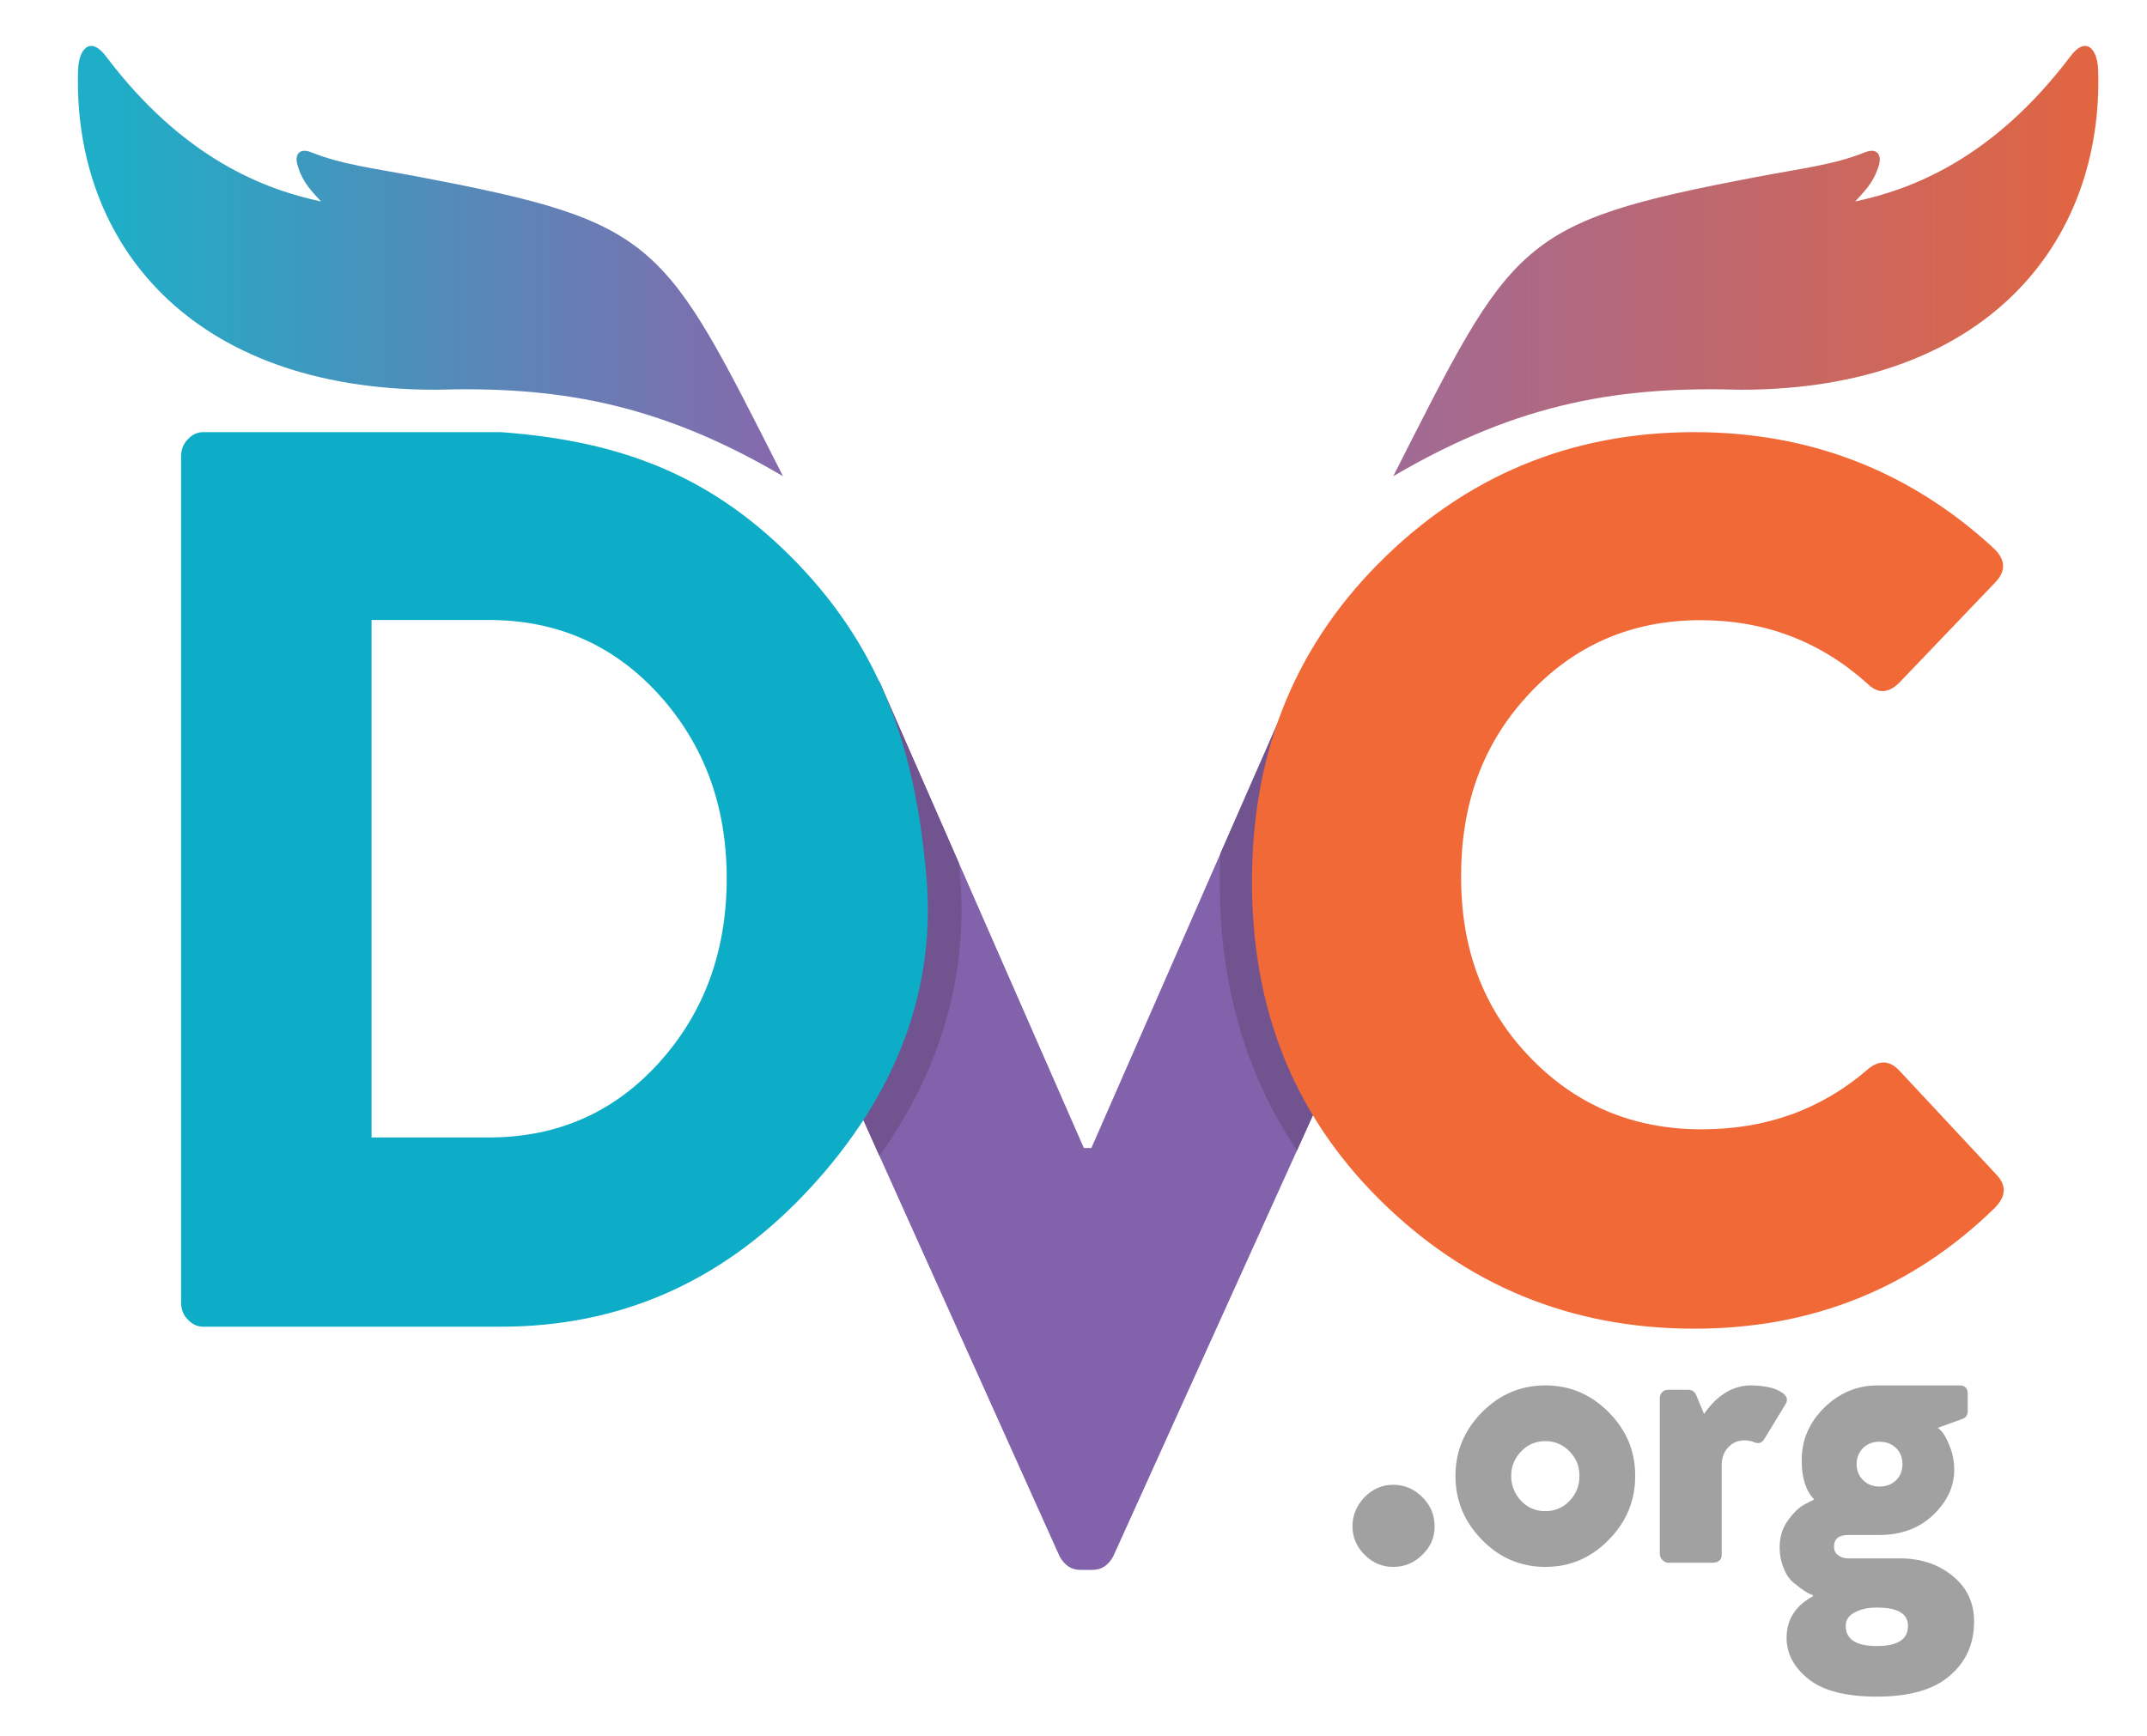 <svg xmlns="http://www.w3.org/2000/svg" xmlns:vectornator="http://vectornator.io" xmlns:xlink="http://www.w3.org/1999/xlink" fill-rule="evenodd" stroke-linecap="round" stroke-linejoin="round" clip-rule="evenodd" viewBox="0 0 1700 1375"><defs><path id="a" d="M-816.667-976.597H2516.67V2356.74H-816.667V-976.597z"/><path id="c" d="M1639.33 44.679c-61.44 81.239-125.87 105.442-170.34 114.87 6.6-7.543 14.3-14.143 18.7-28.6 2.36-8.014-1.1-14.143-10.84-10.372-24.99 10.057-49.5 12.573-87.06 19.801-189.2 35.987-191.71 49.969-286.63 236.813 101.52-59.714 182.13-71.185 275.32-68.516 194.07 0 287.1-116.441 282.85-253.156-.3-10.641-4.21-19.151-10.37-19.149-3.3 0-7.24 2.444-11.63 8.309"/><path id="f" d="M61.816 55.518C57.573 192.237 150.759 308.674 344.672 308.674c93.187-2.669 173.959 8.801 275.313 68.516-94.754-186.843-97.429-200.825-286.628-236.817-37.397-7.222-61.914-9.739-87.054-19.798-9.586-3.774-13.202 2.36-10.687 10.371 4.241 14.461 11.943 21.056 18.541 28.603-44.313-9.431-108.898-33.631-170.181-114.87-4.441-5.864-8.424-8.307-11.747-8.308-6.203 0-10.107 8.508-10.413 19.147"/><linearGradient id="e" x1="0" x2="1" y1="0" y2="0" gradientTransform="translate(1103.16 206.781) scale(558.309)" gradientUnits="userSpaceOnUse"><stop offset="0" stop-color="#a06a95"/><stop offset="1" stop-color="#e26540"/></linearGradient><linearGradient id="h" x1="0" x2="1" y1="0" y2="0" gradientTransform="translate(61.678 206.781) scale(558.308)" gradientUnits="userSpaceOnUse"><stop offset="0" stop-color="#1eaec7"/><stop offset=".042" stop-color="#1eaec7"/><stop offset=".994" stop-color="#8669ac"/><stop offset="1" stop-color="#8669ac"/></linearGradient></defs><g vectornator:layerName="g10"><g vectornator:mask="#Mask" vectornator:shadowAngle="1.5708" vectornator:shadowColor="#000000" vectornator:shadowOffset="10" vectornator:shadowOpacity="1" vectornator:shadowRadius="10"><clipPath id="b"><use fill="none" overflow="visible" xlink:href="#a"/></clipPath><g clip-path="url(#b)"><path fill="#a1a1a2" d="M1196.57 1168.92c0 7.69 2.67 14.29 7.86 19.79 5.18 5.5 11.62 8.17 19.16 8.17 7.54 0 13.98-2.67 19.17-8.17 5.34-5.5 7.86-12.1 7.86-19.79 0-7.54-2.52-13.98-7.86-19.33-5.19-5.49-11.63-8.17-19.17-8.17-7.54 0-13.98 2.68-19.16 8.17-5.19 5.35-7.86 11.79-7.86 19.33m-44.14 0c0-19.48 7.07-36.29 21.05-50.43s30.79-21.21 50.11-21.21c19.48 0 36.13 7.07 50.12 21.21 14.14 14.14 21.05 30.95 21.05 50.43 0 19.63-6.91 36.44-21.05 50.74-13.99 14.3-30.64 21.37-50.12 21.37-19.32 0-36.13-7.07-50.11-21.37-13.98-14.3-21.05-31.11-21.05-50.74m161.81 62.21v-123.8c0-1.88.62-3.45 1.88-4.71 1.26-1.26 2.83-1.88 4.72-1.88h16.02c2.83 0 4.87 1.41 6.13 4.08l6.28 15.08c10.37-15.08 22.94-22.62 37.23-22.62 6.13 0 11.63.79 16.5 2.04 4.71 1.42 8.17 3.3 10.21 5.5 2.05 2.36 2.2 4.72.63 7.23l-16.66 27.34c-1.88 3.29-4.39 4.24-7.54 3.13-2.82-1.1-5.49-1.72-8.32-1.72-5.18 0-9.58 1.88-12.88 5.5-3.46 3.61-5.18 8.32-5.18 13.98v70.85c0 4.4-2.52 6.59-7.54 6.59h-34.88c-1.58 0-3.14-.78-4.56-2.19-1.25-1.26-2.04-2.83-2.04-4.4m160.87-84.21c-3.3 3.46-5.03 7.7-5.03 12.73s1.73 9.27 5.03 12.57c3.45 3.45 7.85 5.18 13.04 5.18 5.18 0 9.58-1.57 13.03-4.87 3.46-3.46 5.19-7.7 5.19-12.88 0-5.34-1.73-9.58-5.19-12.88-3.45-3.3-7.85-4.88-13.03-4.88-5.19 0-9.59 1.58-13.04 5.03m-13.67 140.76c0 10.69 8.17 16.03 24.66 16.03 16.5 0 24.67-5.34 24.67-16.03 0-9.58-8.17-14.45-24.67-14.45-6.91 0-12.72 1.26-17.43 3.77-4.87 2.52-7.23 6.13-7.23 10.68m-52.31-62.36c0-8.02 2.19-15.09 6.75-21.37 4.55-6.28 9.11-10.52 13.83-12.88l6.75-3.46c-6.6-6.75-9.89-17.12-9.89-31.1 0-15.87 5.97-29.85 17.75-41.47 11.94-11.79 26.07-17.76 42.41-17.76h64.73c4.4 0 6.6 2.2 6.6 6.6v13.98c0 2.67-1.26 4.71-3.78 5.81l-19.95 7.23c.95.63 2.2 1.73 3.61 3.46 1.42 1.57 3.46 5.18 5.82 10.99 2.36 5.82 3.61 12.1 3.61 18.7 0 13.19-5.5 25.13-16.65 35.82-10.99 10.52-25.29 15.86-42.57 15.86h-24.67c-7.54 0-11.31 3.14-11.31 9.27 0 2.99 1.1 5.18 3.3 6.76 2.2 1.73 4.71 2.51 7.7 2.51h41c16.5 0 30.48 4.56 41.79 13.82 11.47 9.27 17.12 21.21 17.12 36.14 0 17.6-6.28 31.89-19.16 42.89-12.73 11.15-32.05 16.65-57.82 16.65-24.34 0-42.42-4.56-54.04-13.83-11.63-9.26-17.44-20.26-17.44-32.67 0-14.46 6.92-25.46 20.9-32.99v-.95c-1.88-.47-3.92-1.41-6.29-2.98-2.19-1.42-5.02-3.46-8.48-6.29-3.45-2.67-6.28-6.59-8.33-11.78-2.19-5.18-3.29-10.83-3.29-16.96m-338.24-16.34c0-8.96 3.31-16.65 9.59-23.25 6.44-6.44 13.98-9.74 22.62-9.74 8.95 0 16.65 3.3 23.09 9.74 6.6 6.6 9.74 14.29 9.74 23.25 0 8.64-3.14 16.18-9.74 22.47-6.44 6.44-14.14 9.58-23.09 9.58-8.64 0-16.18-3.14-22.62-9.58-6.28-6.29-9.59-13.83-9.59-22.47"/><path fill="#8262aa" d="M1116.14 714.117L881.594 1232.39c-3.929 7.38-9.427 11-16.497 11h-9.74c-7.068 0-12.567-3.62-16.496-11L594.574 689.138l87.033-156.157c8.483 0 13.982 3.616 16.494 10.997l160.085 365.26h5.971l160.083-365.26c2.51-7.381 8.01-10.997 16.49-10.997l75.41 181.136z"/><path fill="#71548f" d="M696.374 915.515L594.573 689.138l87.035-156.158c8.482 0 13.981 3.616 16.493 10.998l61.112 139.506c.313 3.3.628 6.44.944 9.742 7.068 82.946-17.752 157.72-63.783 222.289m419.766-201.399l-89.23 197.156c-41.785-62.365-61.113-133.686-61.113-213.025 0-7.381.156-14.763.471-22.147l57.972-132.122c2.51-7.382 8.01-10.998 16.49-10.998l75.41 181.136z"/><path fill="#f16937" d="M1091.54 949.298c-68.81-68.811-100.229-152.386-100.229-251.05 0-98.496 31.419-182.541 100.229-251.98 68.81-69.281 152.23-104 250.1-104 91.27 0 170.3 30.632 236.75 91.747 9.89 9.265 10.21 18.38 1.1 27.645l-76.35 79.808c-8.48 7.854-16.66 7.854-24.51 0-37.24-33.464-81.22-50.273-132.12-50.273-54.83 0-100.55 19.955-136.99 59.701-36.6 39.742-52.63 87.504-52.63 143.43 0 55.294 16.18 102.424 53.1 141.543 36.92 39.12 82.63 58.598 137.46 58.598 50.9 0 94.58-15.712 131.18-47.287 9.11-7.857 17.59-7.538 25.45.941l76.35 81.85c8.48 8.643 8.17 17.437-.94 26.708-65.36 63.781-144.54 95.671-237.85 95.671-97.87 0-181.29-34.4-250.1-103.052"/><path fill="#0dadc7" d="M294.201 524.344v376.564h92.689c54.197 0 99.125-19.635 134.947-59.227 35.661-39.432 53.569-88.131 53.569-146.101 0-57.343-17.908-105.884-53.569-145.312-35.822-39.432-80.75-59.231-134.947-59.231h-92.689v33.307zM143.387 1031.45V361.589c0-5.499 1.727-10.056 5.342-13.665 3.456-3.774 7.54-5.656 12.097-5.656h235.803c96.772 7.068 168.881 35.346 235.332 104.47 66.297 69.282 93.16 147.672 101.644 248.842 8.169 97.089-30.95 181.448-97.244 250.888-66.454 69.592-146.415 104.312-239.732 104.312H160.826c-4.557 0-8.641-1.89-12.097-5.65-3.615-3.62-5.342-8.18-5.342-13.68"/></g></g><g vectornator:mask="#Mask_2" vectornator:shadowAngle="1.5708" vectornator:shadowColor="#000000" vectornator:shadowOffset="10" vectornator:shadowOpacity="1" vectornator:shadowRadius="10"><clipPath id="d"><use fill="none" overflow="visible" xlink:href="#c"/></clipPath><g clip-path="url(#d)"><path fill="url(#e)" d="M1639.33 44.679c-61.44 81.239-125.87 105.442-170.34 114.87 6.6-7.543 14.3-14.143 18.7-28.6 2.36-8.014-1.1-14.143-10.84-10.372-24.99 10.057-49.5 12.573-87.06 19.801-189.2 35.987-191.71 49.969-286.63 236.813 101.52-59.714 182.13-71.185 275.32-68.516 194.07 0 287.1-116.441 282.85-253.156-.3-10.641-4.21-19.151-10.37-19.149-3.3 0-7.24 2.444-11.63 8.309"/></g></g><g vectornator:mask="#Mask_3" vectornator:shadowAngle="1.5708" vectornator:shadowColor="#000000" vectornator:shadowOffset="10" vectornator:shadowOpacity="1" vectornator:shadowRadius="10"><clipPath id="g"><use fill="none" overflow="visible" xlink:href="#f"/></clipPath><g clip-path="url(#g)"><path fill="url(#h)" d="M61.816 55.518C57.573 192.237 150.759 308.674 344.672 308.674c93.187-2.669 173.959 8.801 275.313 68.516-94.754-186.843-97.429-200.825-286.628-236.817-37.397-7.222-61.914-9.739-87.054-19.798-9.586-3.774-13.202 2.36-10.687 10.371 4.241 14.461 11.943 21.056 18.541 28.603-44.313-9.431-108.898-33.631-170.181-114.87-4.441-5.864-8.424-8.307-11.747-8.308-6.203 0-10.107 8.508-10.413 19.147"/></g></g></g></svg>
